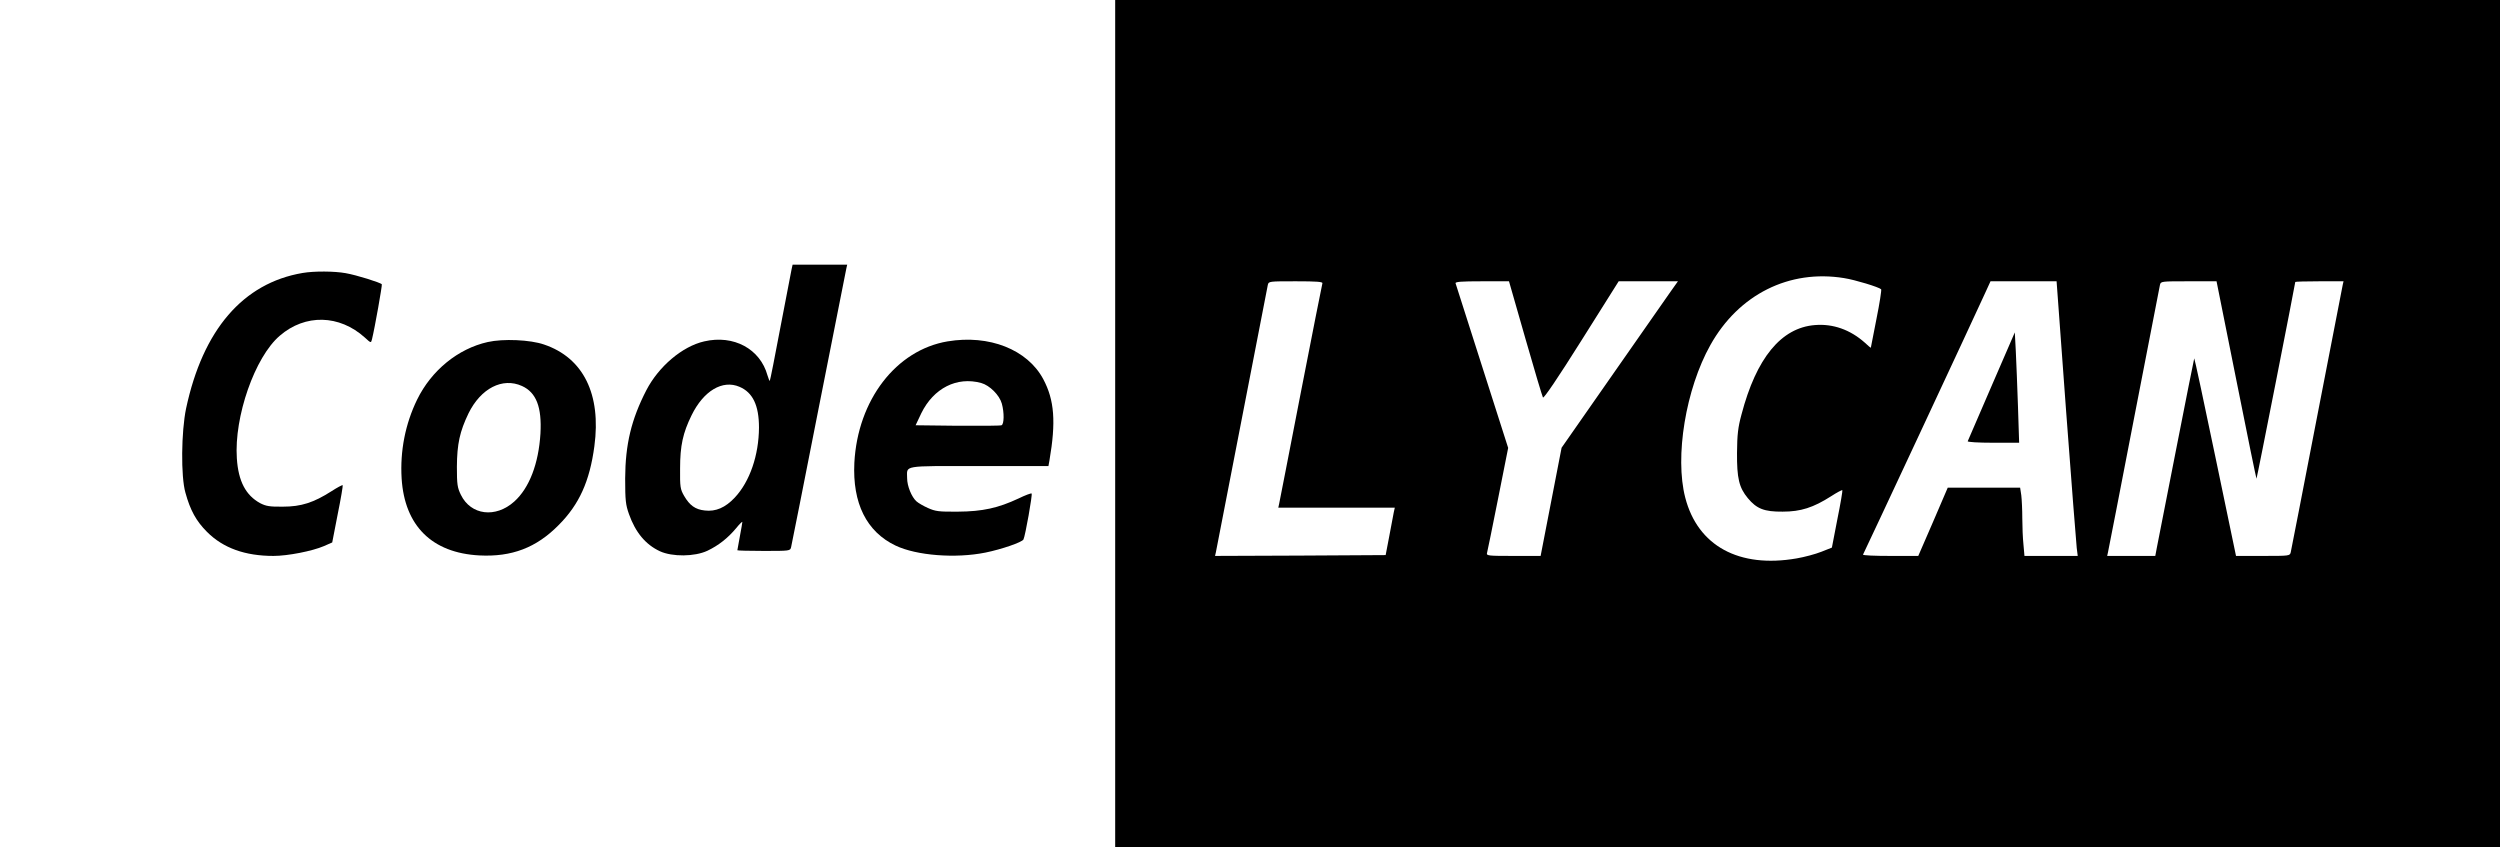 <?xml version="1.0" standalone="no"?>
<!DOCTYPE svg PUBLIC "-//W3C//DTD SVG 20010904//EN"
 "http://www.w3.org/TR/2001/REC-SVG-20010904/DTD/svg10.dtd">
<svg version="1.0" xmlns="http://www.w3.org/2000/svg"
 width="1502pt" height="509pt" viewBox="0 0 1502 509"
 preserveAspectRatio="xMidYMid meet">
<g transform="translate(0,509) scale(0.1,-0.1)"
fill="#000000" stroke="none">
<path d="M6700 2545 l0 -2545 4160 0 4160 0 0 2545 0 2545 -4160 0 -4160 0 0
-2545z m4380 874 c65 -10 209 -54 222 -67 3 -4 -9 -83 -28 -177 -18 -93 -34
-172 -34 -174 0 -2 -17 12 -37 31 -87 77 -190 114 -299 105 -203 -16 -352
-198 -441 -537 -21 -77 -26 -121 -27 -230 -1 -153 12 -209 65 -273 53 -64 99
-82 209 -81 109 0 184 24 292 93 34 22 64 38 67 36 2 -2 -11 -81 -30 -174
l-33 -171 -63 -25 c-35 -14 -102 -32 -149 -40 -346 -60 -594 75 -669 365 -64
246 3 653 151 917 170 304 474 456 804 402z m-3135 -31 c-2 -7 -61 -303 -130
-658 -69 -355 -127 -655 -130 -667 l-5 -23 350 0 350 0 -6 -27 c-3 -16 -15
-80 -27 -143 l-22 -115 -513 -3 -512 -2 5 22 c3 13 73 374 156 803 83 429 153
790 156 803 5 22 7 22 169 22 126 0 162 -3 159 -12z m1219 -330 c54 -189 102
-349 106 -356 4 -9 89 116 231 342 l224 356 178 0 178 0 -44 -62 c-25 -35
-182 -260 -350 -501 l-305 -437 -63 -325 -63 -325 -164 0 c-151 0 -163 1 -158
18 3 9 32 155 66 324 l61 307 -156 488 c-86 268 -158 494 -160 501 -3 9 33 12
158 12 l163 0 98 -342z m3249 -435 c32 -428 61 -799 64 -825 l6 -48 -160 0
-160 0 -6 68 c-4 37 -7 108 -7 158 0 50 -3 112 -6 138 l-7 46 -217 0 -218 0
-88 -205 -89 -205 -168 0 c-93 0 -166 3 -164 8 5 7 677 1446 733 1570 l33 72
199 0 198 0 57 -777z m1023 183 c65 -327 120 -594 121 -592 3 2 233 1172 233
1182 0 2 65 4 145 4 l145 0 -5 -22 c-3 -13 -73 -374 -156 -803 -83 -429 -153
-790 -156 -802 -5 -23 -7 -23 -167 -23 l-162 0 -124 595 c-68 327 -125 593
-127 592 -1 -2 -50 -246 -108 -543 -58 -296 -110 -563 -116 -591 l-10 -53
-145 0 -144 0 5 23 c3 12 73 373 156 802 83 429 153 790 156 803 5 22 7 22
173 22 l167 0 119 -594z"/>
<path d="M11965 2770 c-77 -177 -141 -326 -143 -331 -2 -5 64 -9 153 -9 l156
0 -7 218 c-4 119 -10 268 -13 331 l-6 114 -140 -323z"/>
<path d="M4756 3473 c-3 -16 -33 -172 -67 -348 -33 -176 -62 -322 -64 -323 -2
-2 -8 13 -14 33 -44 159 -203 245 -380 204 -132 -30 -274 -151 -348 -294 -90
-175 -126 -324 -127 -530 0 -131 3 -158 23 -214 39 -110 100 -183 186 -223 74
-34 208 -33 285 3 67 32 123 76 173 136 20 25 37 41 37 37 0 -5 -7 -44 -15
-87 -8 -43 -15 -81 -15 -83 0 -2 72 -4 159 -4 156 0 159 0 164 23 3 12 78 389
166 837 89 448 163 825 166 838 l5 22 -164 0 -164 0 -6 -27z m-313 -707 c80
-34 117 -112 117 -245 -1 -166 -55 -324 -145 -420 -57 -61 -115 -86 -181 -78
-57 6 -91 31 -124 88 -23 40 -25 54 -24 164 0 138 17 214 69 320 72 147 186
215 288 171z"/>
<path d="M1818 3450 c-358 -61 -599 -341 -700 -814 -29 -139 -32 -409 -4 -506
29 -106 65 -171 130 -236 97 -97 229 -144 399 -144 86 0 233 29 303 59 l50 22
33 170 c19 93 32 172 30 174 -3 2 -33 -14 -67 -36 -108 -69 -183 -93 -292 -93
-80 -1 -102 3 -137 21 -86 47 -131 131 -140 269 -17 250 108 609 258 737 153
132 358 127 511 -11 37 -34 37 -34 43 -10 17 69 62 324 59 330 -7 10 -153 56
-218 67 -67 12 -188 13 -258 1z"/>
<path d="M2930 3035 c-178 -40 -338 -170 -424 -346 -71 -146 -103 -308 -93
-474 18 -284 182 -447 467 -462 194 -10 342 46 476 182 124 124 187 264 215
474 42 312 -66 531 -302 611 -83 29 -246 36 -339 15z m206 -264 c86 -39 120
-127 111 -286 -11 -181 -67 -327 -157 -408 -112 -101 -261 -83 -321 40 -21 43
-24 62 -24 168 1 138 17 212 70 322 74 150 204 217 321 164z"/>
<path d="M5693 3039 c-309 -52 -540 -352 -560 -729 -12 -243 73 -415 248 -498
126 -60 360 -78 539 -42 98 20 220 62 229 79 11 22 55 270 49 276 -3 3 -38
-10 -79 -30 -122 -57 -215 -78 -364 -79 -116 -1 -135 2 -180 22 -27 12 -58 30
-69 40 -29 26 -56 92 -56 139 0 79 -37 73 431 73 l418 0 6 33 c40 233 30 363
-37 489 -95 178 -325 269 -575 227z m202 -250 c51 -14 110 -73 124 -124 15
-54 14 -124 -2 -130 -7 -3 -126 -4 -264 -3 l-252 3 34 72 c74 151 214 222 360
182z"/>
</g>
</svg>
